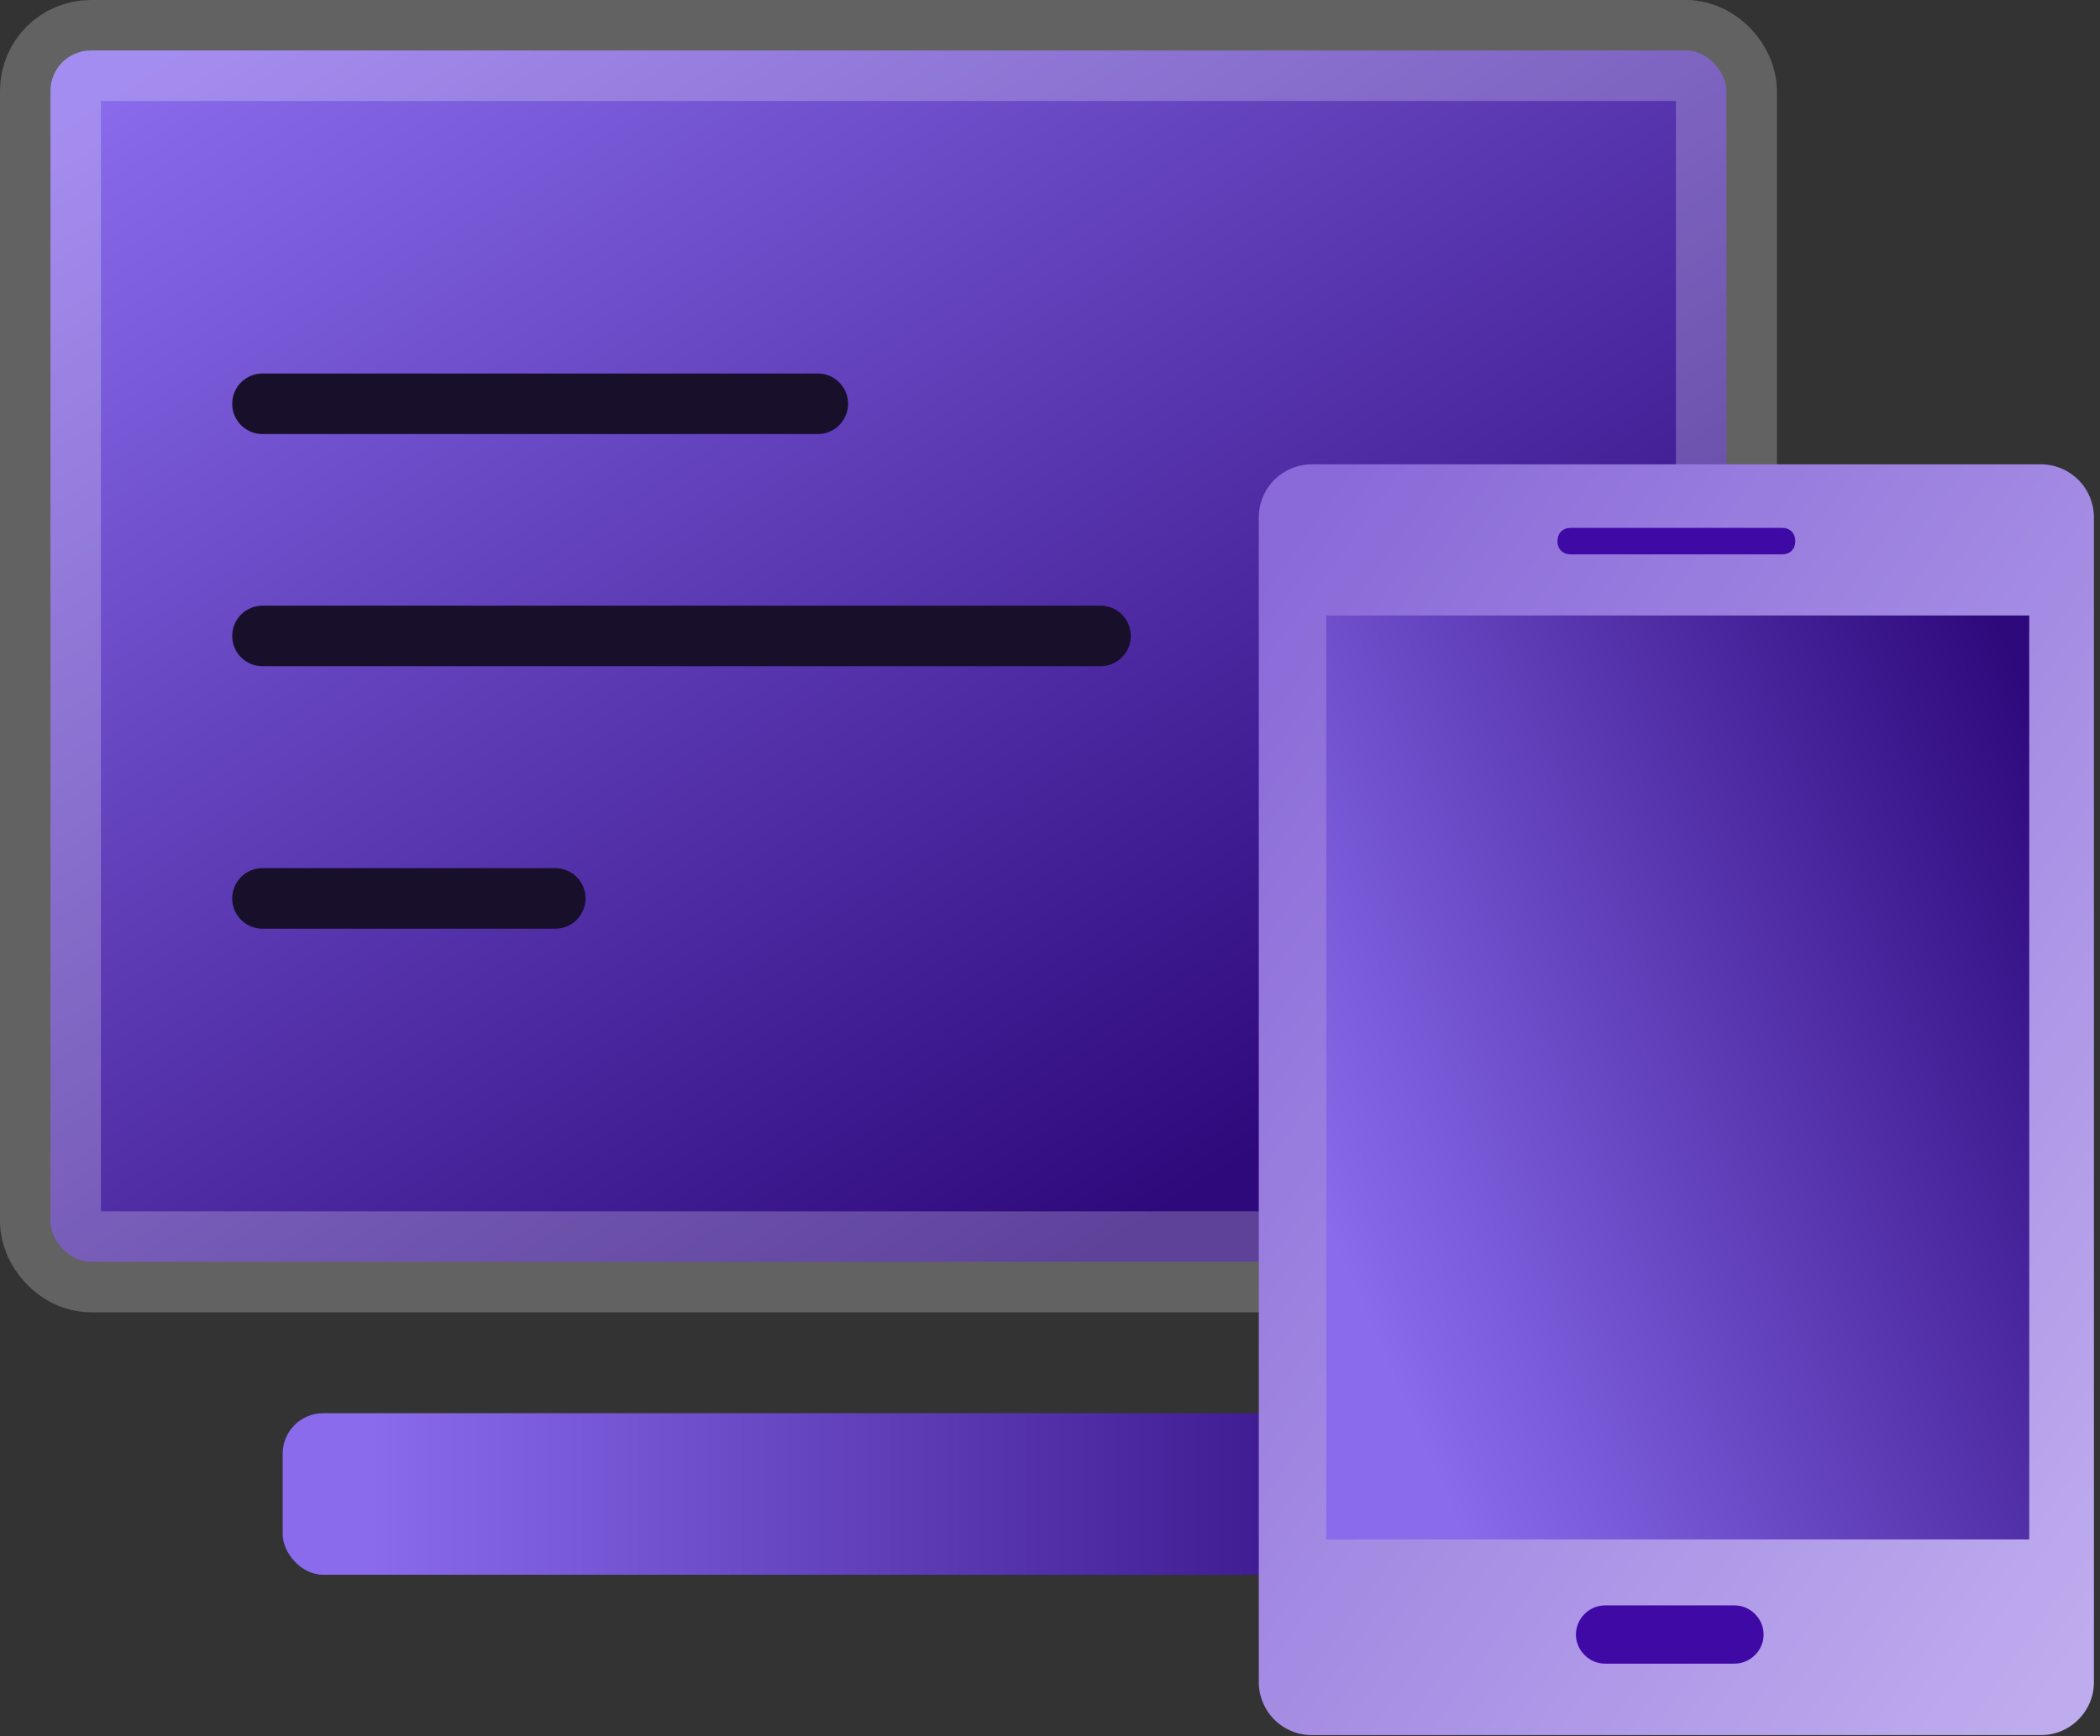 <svg width="104" height="86" viewBox="0 0 104 86" xmlns="http://www.w3.org/2000/svg"><rect x="0" y="0" width="104" height="86" fill="#333333" stroke="none"/><title>Group 26</title><defs><linearGradient x1="7.844%" y1="0%" x2="79.736%" y2="84.032%" id="a"><stop stop-color="#896BEB" offset="0%"/><stop stop-color="#2E097C" offset="100%"/></linearGradient><linearGradient x1="7.632%" y1="79.376%" x2="106.818%" y2="79.376%" id="b"><stop stop-color="#896BEB" offset="0%"/><stop stop-color="#2E097C" offset="100%"/></linearGradient><linearGradient x1="6.669%" y1="3.78%" x2="93.068%" y2="98%" id="c"><stop stop-color="#8A6AD8" offset="0%"/><stop stop-color="#BEACEE" offset="100%"/></linearGradient><linearGradient x1="7.632%" y1="79.376%" x2="107.89%" y2="22.233%" id="d"><stop stop-color="#896BEB" offset="0%"/><stop stop-color="#2E097C" offset="100%"/></linearGradient></defs><g fill="none" fill-rule="evenodd"><g><rect stroke-opacity=".231" stroke="#FFF" stroke-width="5" fill="url(#a)" x="2.5" y="2.5" width="83" height="60" rx="2"/><path d="M13 20h27.5M13 31.5h41.5M13 44.5h14.5" stroke="#180F2B" stroke-width="3" stroke-linecap="round" fill-rule="nonzero"/><rect fill="url(#b)" fill-rule="nonzero" x="14" y="70" width="56" height="8" rx="2"/></g><path d="M38.742 0H2.618A2.628 2.628 0 0 0 0 2.623V60.32a2.628 2.628 0 0 0 2.618 2.623h36.124c1.44 0 2.617-1.18 2.617-2.623V2.623A2.628 2.628 0 0 0 38.742 0z" fill="url(#c)" transform="translate(62.34 23)"/><path fill="url(#d)" d="M3.341 7.486h34.815v45.765H3.341z" transform="translate(62.34 23)"/><g fill="#3E09A5"><path d="M85.9 79.518h-6.413c-.786 0-1.44.656-1.44 1.443 0 .786.654 1.442 1.44 1.442H85.9c.785 0 1.44-.656 1.44-1.442 0-.787-.655-1.443-1.44-1.443zM88.256 26.147h-10.47c-.394 0-.655.263-.655.656s.262.655.654.655h10.47c.394 0 .655-.262.655-.655 0-.394-.262-.656-.654-.656z"/></g></g></svg>